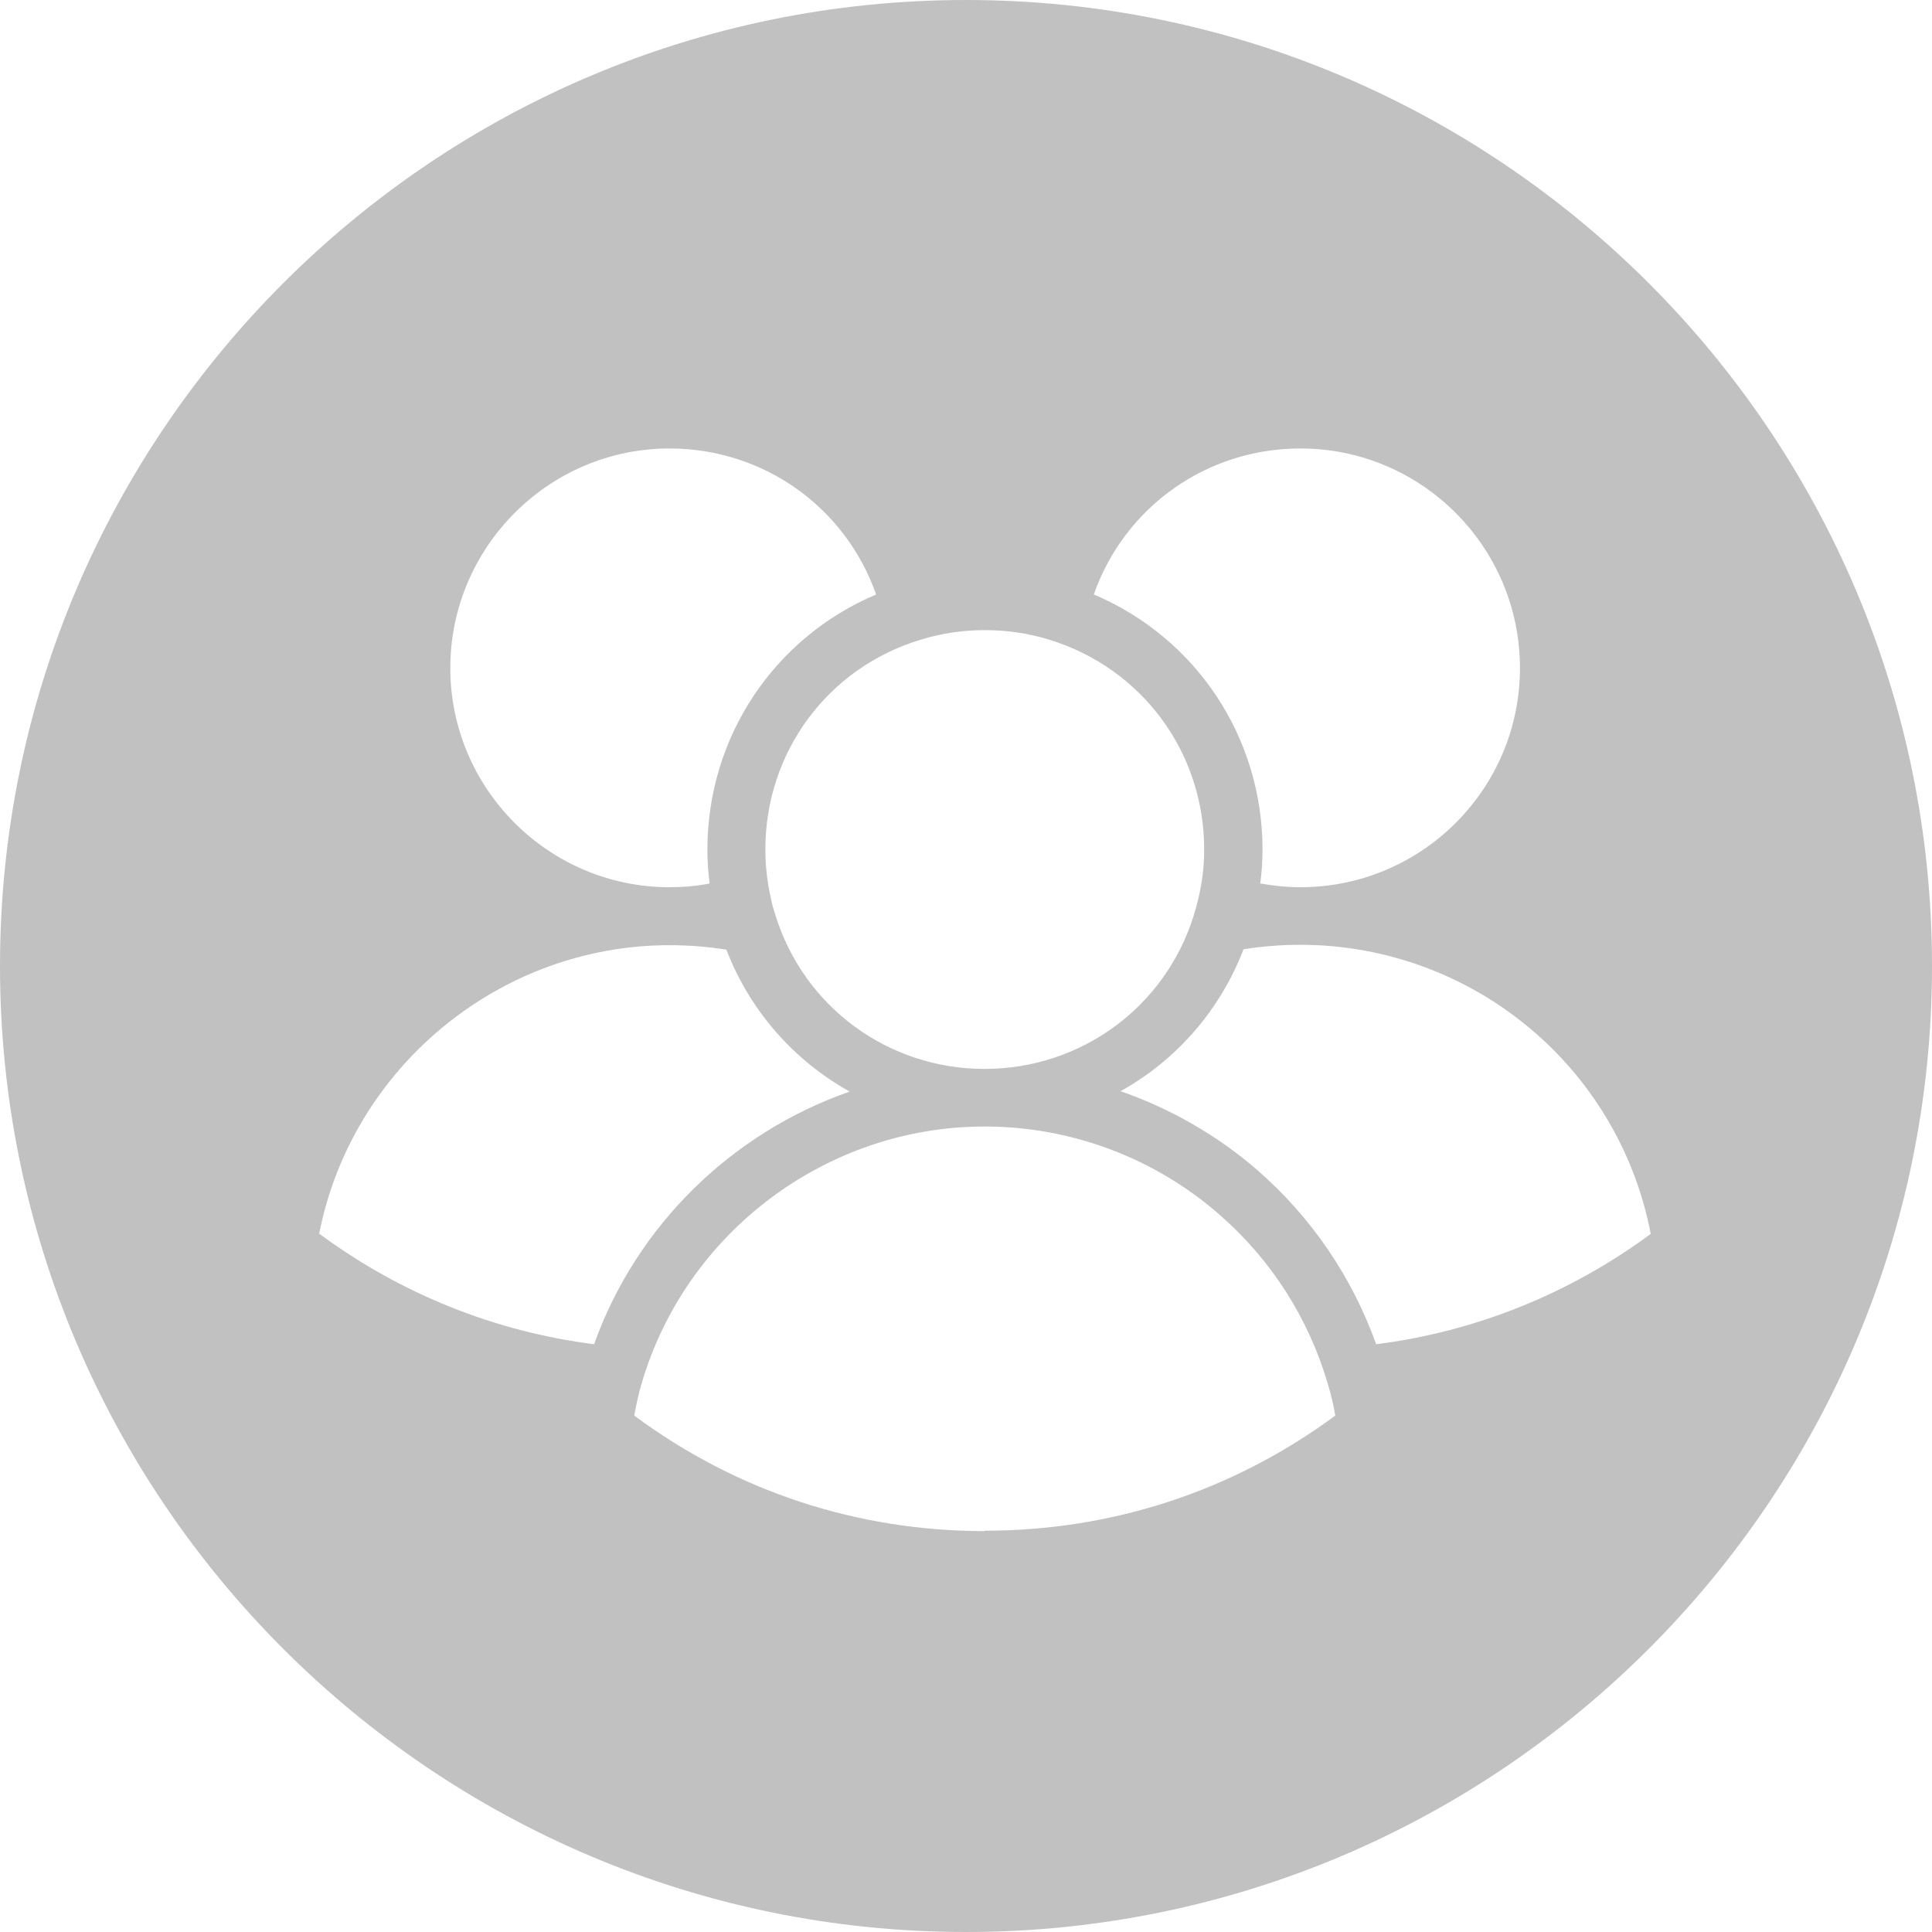 <svg width="40" height="40" viewBox="0 0 40 40" fill="none" xmlns="http://www.w3.org/2000/svg">
<g clip-path="url(#clip0_1516_6554)">
<path d="M20 0C8.969 0 0 8.969 0 20C0 31.031 8.969 40 20 40C31.031 40 40 31.031 40 20C40 8.969 31.031 0 20 0ZM26.923 9.285C29.431 9.285 31.469 11.323 31.469 13.831C31.469 16.338 29.431 18.369 26.923 18.369C26.639 18.369 26.361 18.338 26.092 18.292C26.123 18.061 26.139 17.831 26.139 17.592C26.139 15.254 24.754 13.2 22.646 12.308C23.277 10.508 24.969 9.285 26.923 9.285ZM20.392 13.046C20.854 13.046 21.308 13.115 21.731 13.246C23.646 13.838 24.931 15.577 24.931 17.585C24.931 17.931 24.892 18.269 24.808 18.615C24.785 18.715 24.754 18.831 24.715 18.954C24.123 20.854 22.377 22.131 20.385 22.131C18.392 22.131 16.646 20.854 16.054 18.946C16.015 18.831 15.985 18.723 15.961 18.6C15.885 18.269 15.846 17.931 15.846 17.585C15.846 15.577 17.131 13.831 19.054 13.246C19.477 13.115 19.931 13.046 20.392 13.046ZM13.861 9.285C15.815 9.285 17.508 10.508 18.139 12.308C16.031 13.2 14.646 15.254 14.646 17.592C14.646 17.831 14.662 18.061 14.692 18.292C14.415 18.346 14.139 18.369 13.861 18.369C11.361 18.369 9.323 16.331 9.323 13.831C9.323 11.331 11.361 9.285 13.861 9.285ZM6.608 25.546C7.277 22.115 10.331 19.569 13.861 19.569C14.254 19.569 14.654 19.6 15.039 19.662C15.531 20.939 16.446 21.962 17.592 22.6C15.169 23.446 13.185 25.354 12.3 27.831C10.239 27.569 8.292 26.785 6.615 25.546H6.608ZM20.392 31.7C17.746 31.7 15.246 30.877 13.131 29.308C13.169 29.1 13.215 28.885 13.277 28.669C14.185 25.523 17.108 23.323 20.385 23.323C22.169 23.323 23.9 23.969 25.246 25.146C26.323 26.085 27.092 27.292 27.492 28.654C27.554 28.861 27.608 29.085 27.646 29.308C25.531 30.869 23.031 31.692 20.385 31.692L20.392 31.7ZM28.492 27.831C28 26.454 27.162 25.215 26.046 24.238C25.208 23.508 24.238 22.954 23.2 22.592C24.346 21.954 25.254 20.931 25.746 19.654C26.131 19.592 26.531 19.561 26.923 19.561C28.708 19.561 30.439 20.208 31.785 21.385C33.031 22.469 33.869 23.939 34.177 25.546C32.5 26.785 30.554 27.569 28.492 27.831Z" fill="#C1C1C1"/>
</g>
<defs>
<clipPath id="clip0_1516_6554">
<rect width="40" height="40" fill="white"/>
</clipPath>
</defs>
</svg>
